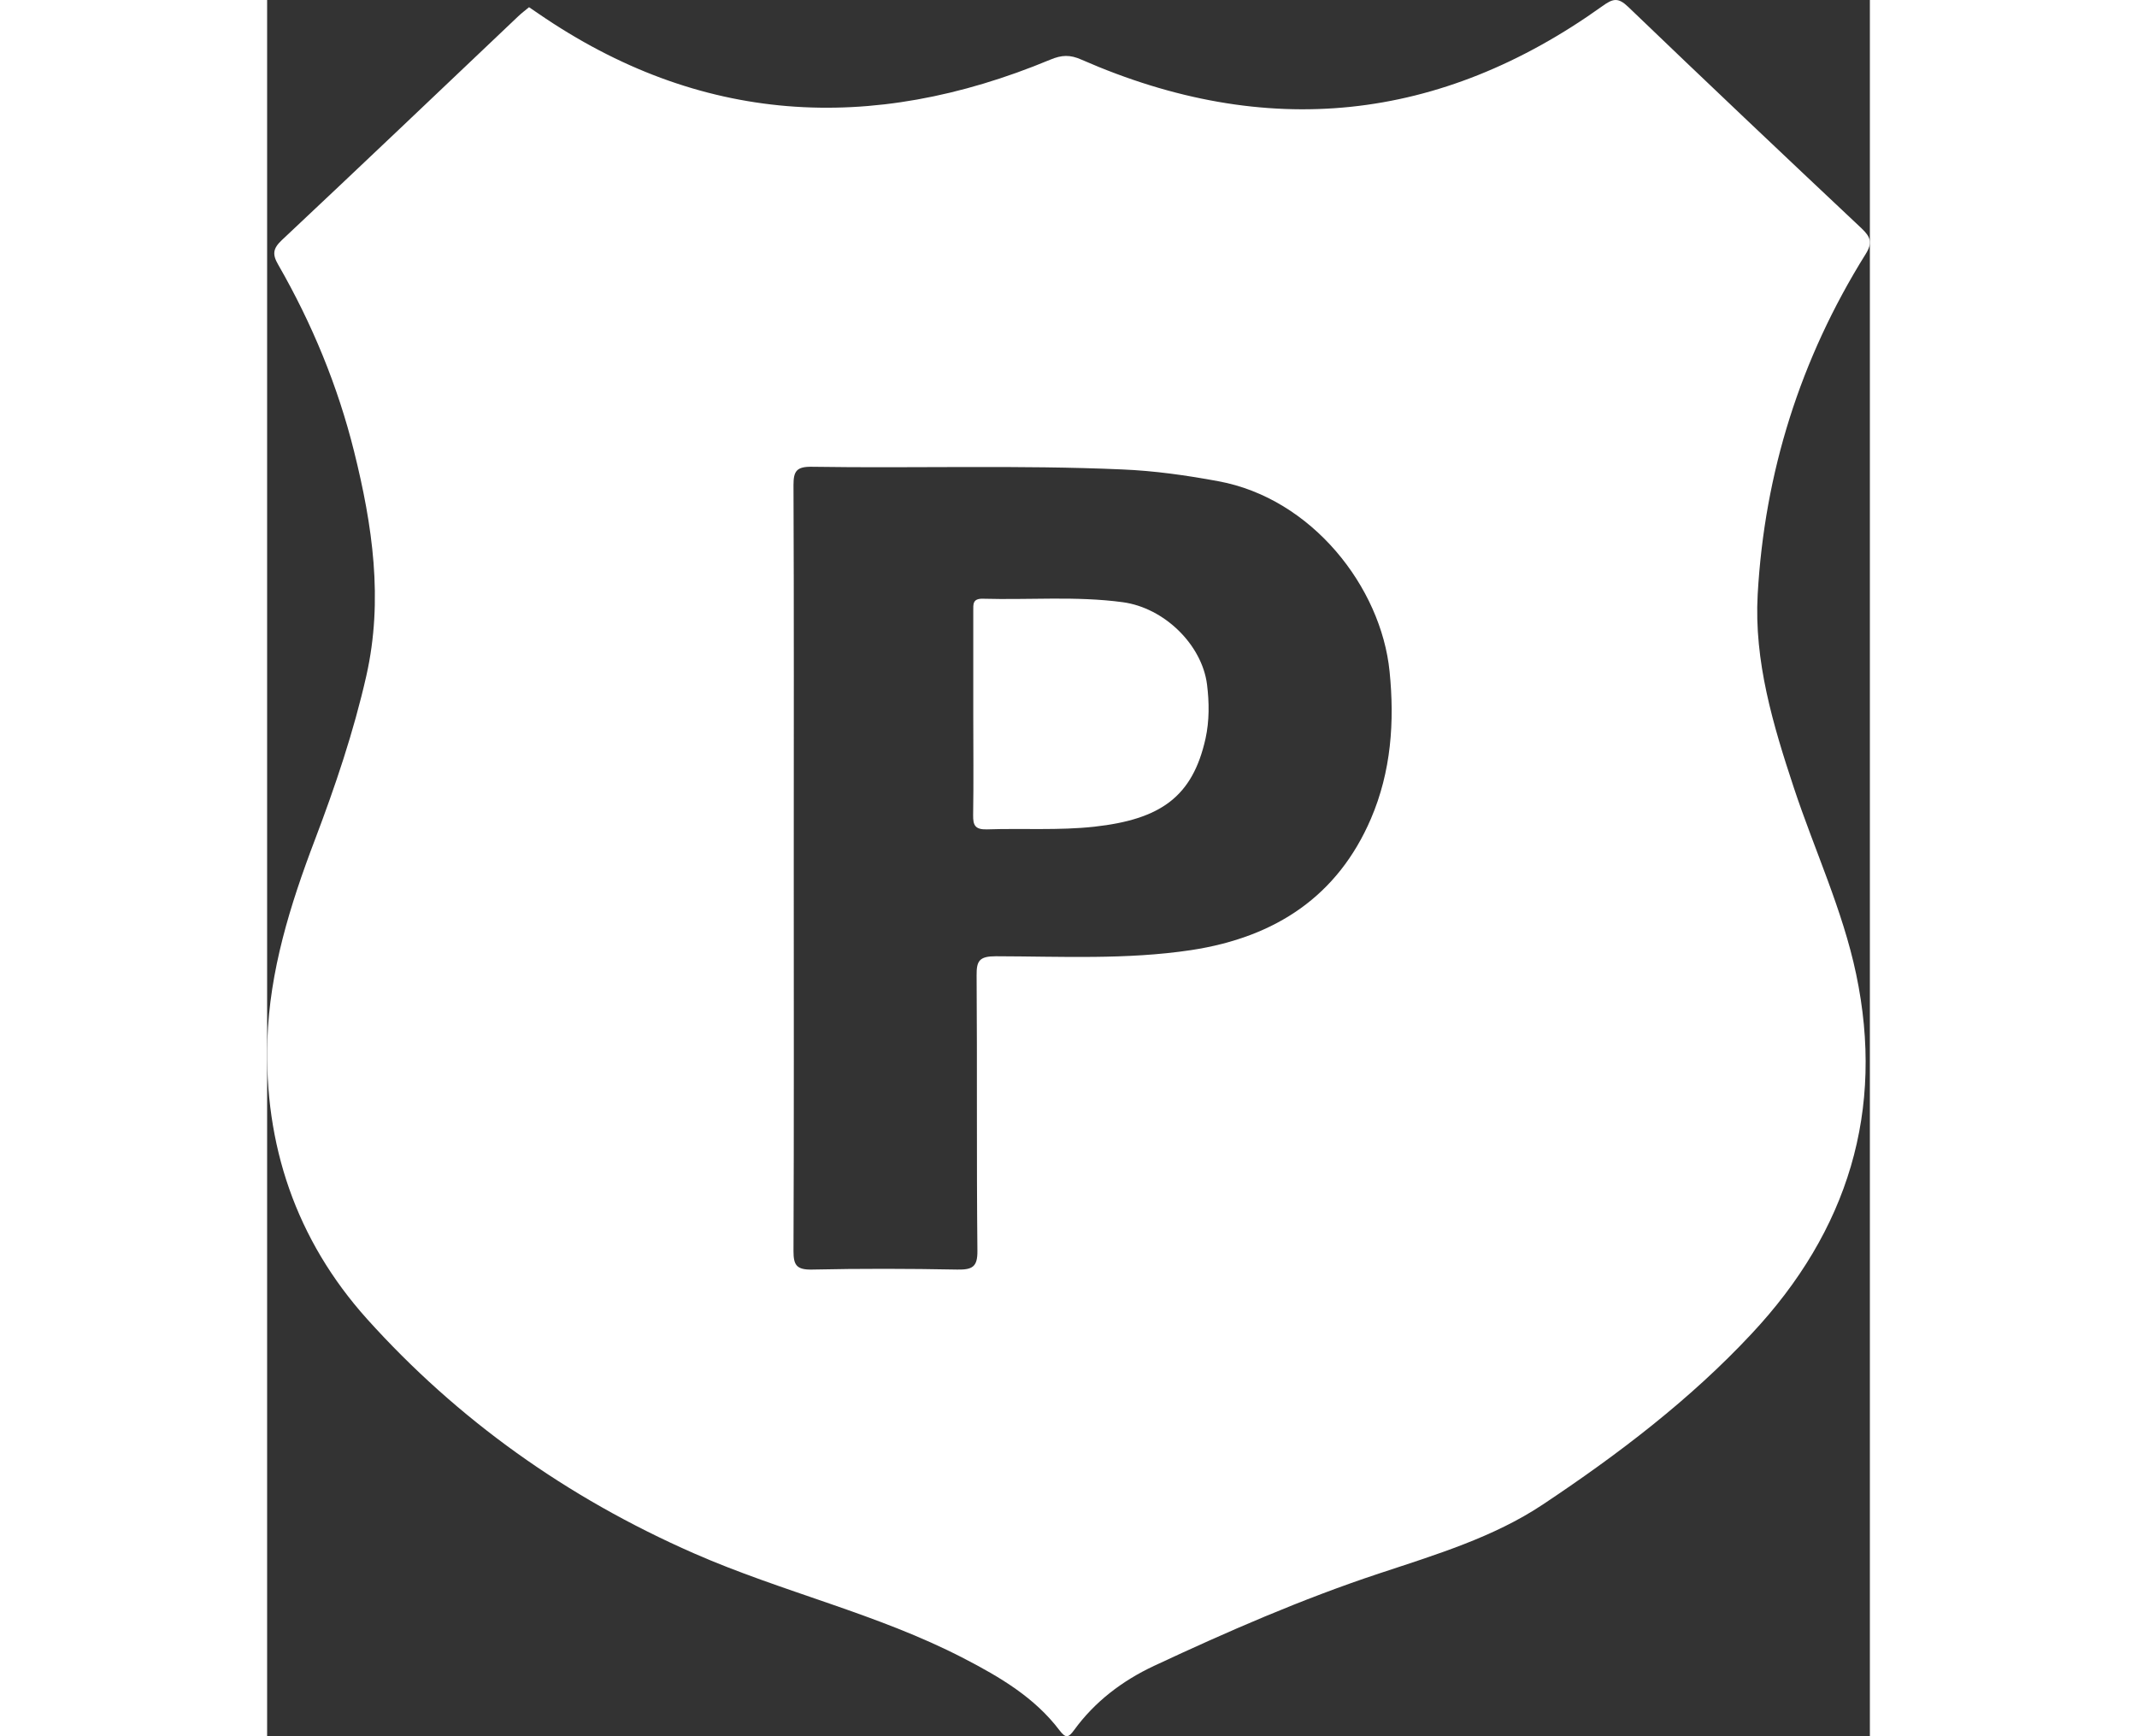 <svg width="16" height="13" viewBox="0 0 12 13" fill="none" xmlns="http://www.w3.org/2000/svg">
<rect x="0" y="0" width="12" height="13" fill="#333333" stroke="none"/>
<path d="M1.961 0.054C1.987 0.072 2.009 0.086 2.03 0.101C3.236 0.93 4.519 1.006 5.863 0.447C5.949 0.411 6.011 0.408 6.098 0.447C7.481 1.053 8.782 0.916 9.997 0.046C10.075 -0.01 10.114 -0.022 10.19 0.051C10.769 0.607 11.353 1.16 11.938 1.71C12.005 1.774 12.022 1.817 11.968 1.903C11.478 2.688 11.211 3.541 11.16 4.451C11.132 4.95 11.275 5.428 11.431 5.899C11.585 6.364 11.796 6.813 11.897 7.293C12.112 8.313 11.838 9.214 11.114 9.987C10.655 10.479 10.115 10.89 9.55 11.266C9.182 11.511 8.749 11.641 8.327 11.781C7.747 11.973 7.191 12.216 6.641 12.473C6.402 12.585 6.196 12.742 6.042 12.954C5.998 13.014 5.979 13.016 5.932 12.955C5.747 12.711 5.489 12.558 5.214 12.416C4.57 12.082 3.856 11.921 3.194 11.63C2.242 11.212 1.426 10.629 0.75 9.878C0.213 9.281 -0.023 8.566 0.002 7.788C0.018 7.272 0.172 6.776 0.357 6.29C0.51 5.887 0.648 5.479 0.743 5.059C0.871 4.49 0.789 3.934 0.651 3.38C0.529 2.89 0.337 2.424 0.083 1.982C0.038 1.905 0.043 1.861 0.11 1.798C0.702 1.242 1.29 0.682 1.879 0.123C1.904 0.099 1.932 0.078 1.961 0.054ZM3.943 6.5C3.943 7.457 3.945 8.413 3.941 9.369C3.941 9.472 3.964 9.508 4.079 9.506C4.442 9.498 4.805 9.499 5.167 9.506C5.281 9.508 5.319 9.485 5.318 9.367C5.311 8.679 5.317 7.99 5.312 7.302C5.311 7.194 5.333 7.16 5.456 7.16C5.943 7.161 6.432 7.187 6.918 7.114C7.556 7.017 8.017 6.705 8.264 6.131C8.416 5.777 8.442 5.404 8.404 5.028C8.341 4.396 7.823 3.732 7.121 3.603C6.883 3.559 6.644 3.525 6.403 3.515C5.628 3.481 4.854 3.507 4.079 3.495C3.963 3.493 3.941 3.529 3.941 3.631C3.945 4.588 3.943 5.544 3.943 6.5Z" fill="white"/>
<path d="M5.287 5.352C5.287 5.092 5.287 4.833 5.287 4.574C5.287 4.525 5.281 4.481 5.359 4.483C5.708 4.493 6.058 4.462 6.406 4.509C6.718 4.551 6.999 4.828 7.037 5.124C7.054 5.26 7.055 5.397 7.026 5.53C6.929 5.965 6.691 6.135 6.193 6.19C5.928 6.219 5.657 6.201 5.388 6.21C5.3 6.212 5.285 6.178 5.286 6.104C5.29 5.854 5.287 5.603 5.287 5.352L5.287 5.352Z" fill="white"/>
</svg>
